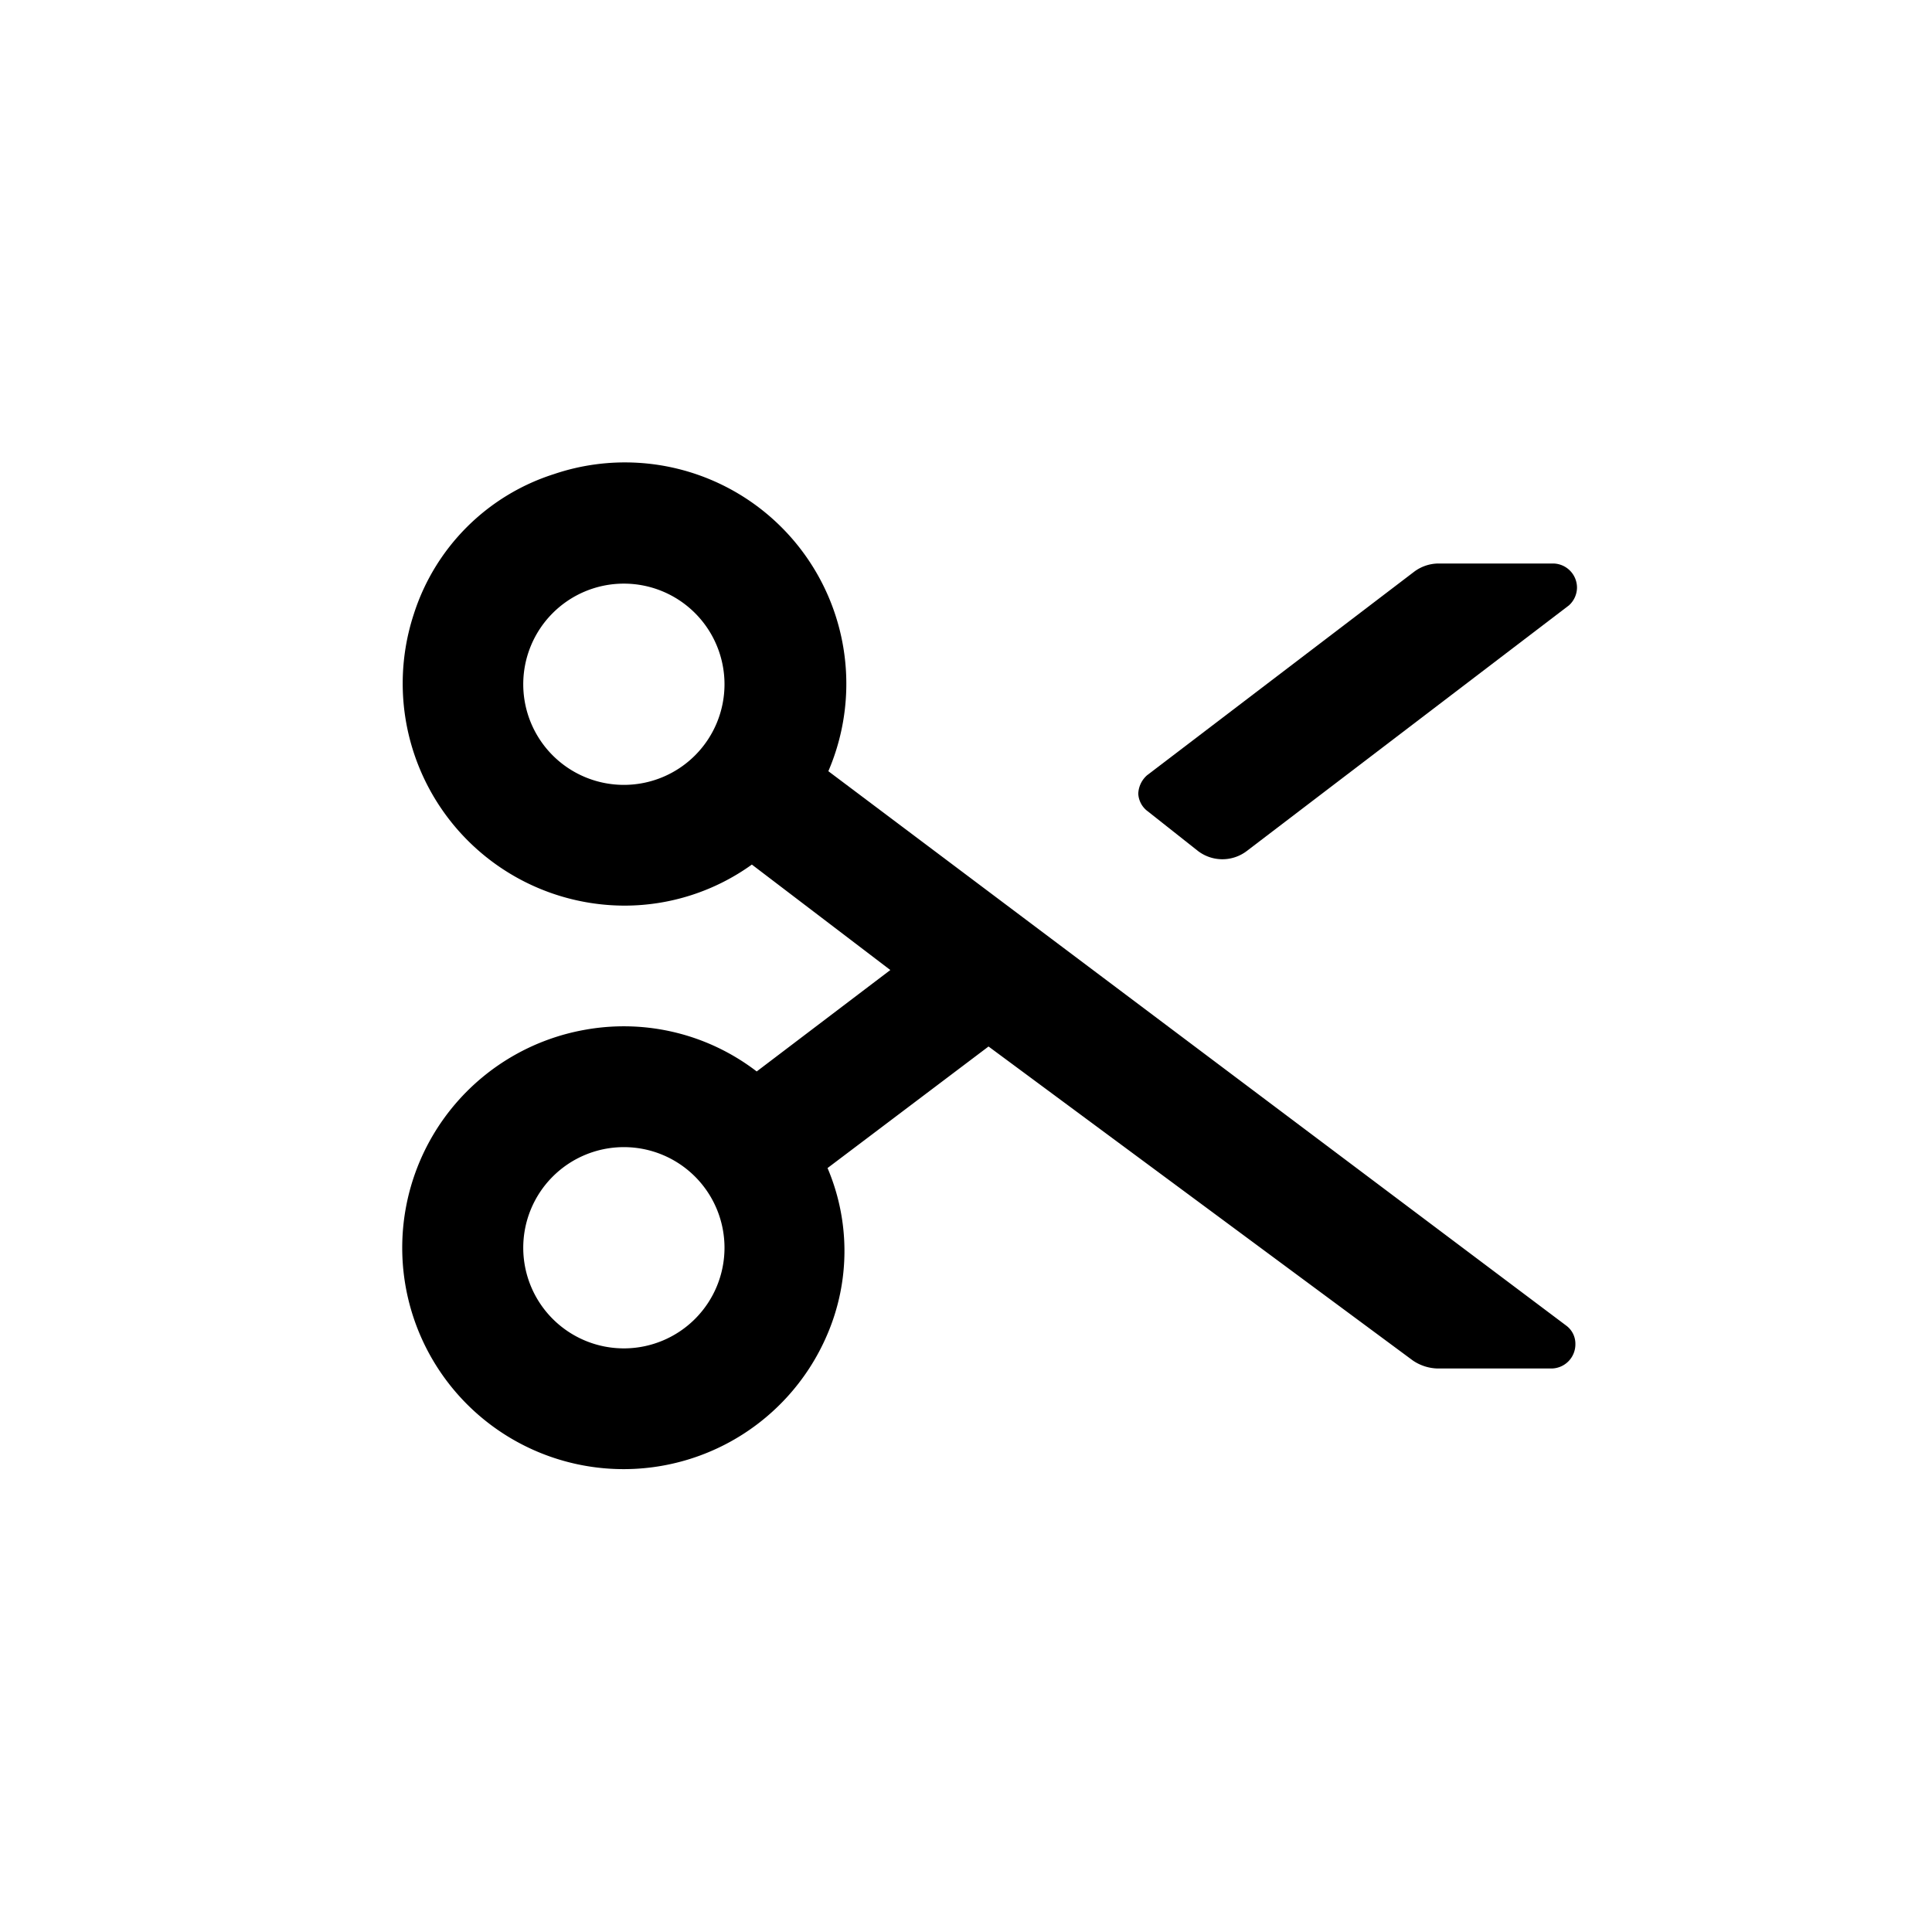 <svg xmlns="http://www.w3.org/2000/svg" viewBox="0 0 24 24"><defs><style>.cls-1{fill:none;}.cls-2{fill:#000;}</style></defs><g data-name="Bounding area"><polyline class="cls-1" points="24 0 24 24 0 24 0 0"/></g><path class="cls-2" d="M19.59,7.3a.3.3,0,0,0-.3-.3H17.87a.51.51,0,0,0-.3.1L14.25,9.63a.32.32,0,0,0-.11.23.29.29,0,0,0,.12.22l.62.49a.5.5,0,0,0,.61,0l4-3.05A.3.3,0,0,0,19.59,7.3Z"/><path class="cls-2" d="M19.46,16.47,10.29,9.58A2.75,2.75,0,0,0,6.88,5.89,2.68,2.68,0,0,0,5.14,7.63a2.76,2.76,0,0,0,2.62,3.62,2.71,2.71,0,0,0,1.58-.51l1.72,1.31L9.4,13.31a2.71,2.71,0,0,0-2.12-.52,2.75,2.75,0,1,0,3,3.78,2.63,2.63,0,0,0,0-2.06l2-1.51,5.27,3.9a.57.57,0,0,0,.31.1h1.41a.3.3,0,0,0,.3-.3A.28.28,0,0,0,19.46,16.47ZM7.76,9.75A1.25,1.25,0,1,1,9,8.5,1.25,1.25,0,0,1,7.76,9.75Zm0,7A1.25,1.25,0,1,1,9,15.5,1.25,1.25,0,0,1,7.76,16.75Z"/></svg>